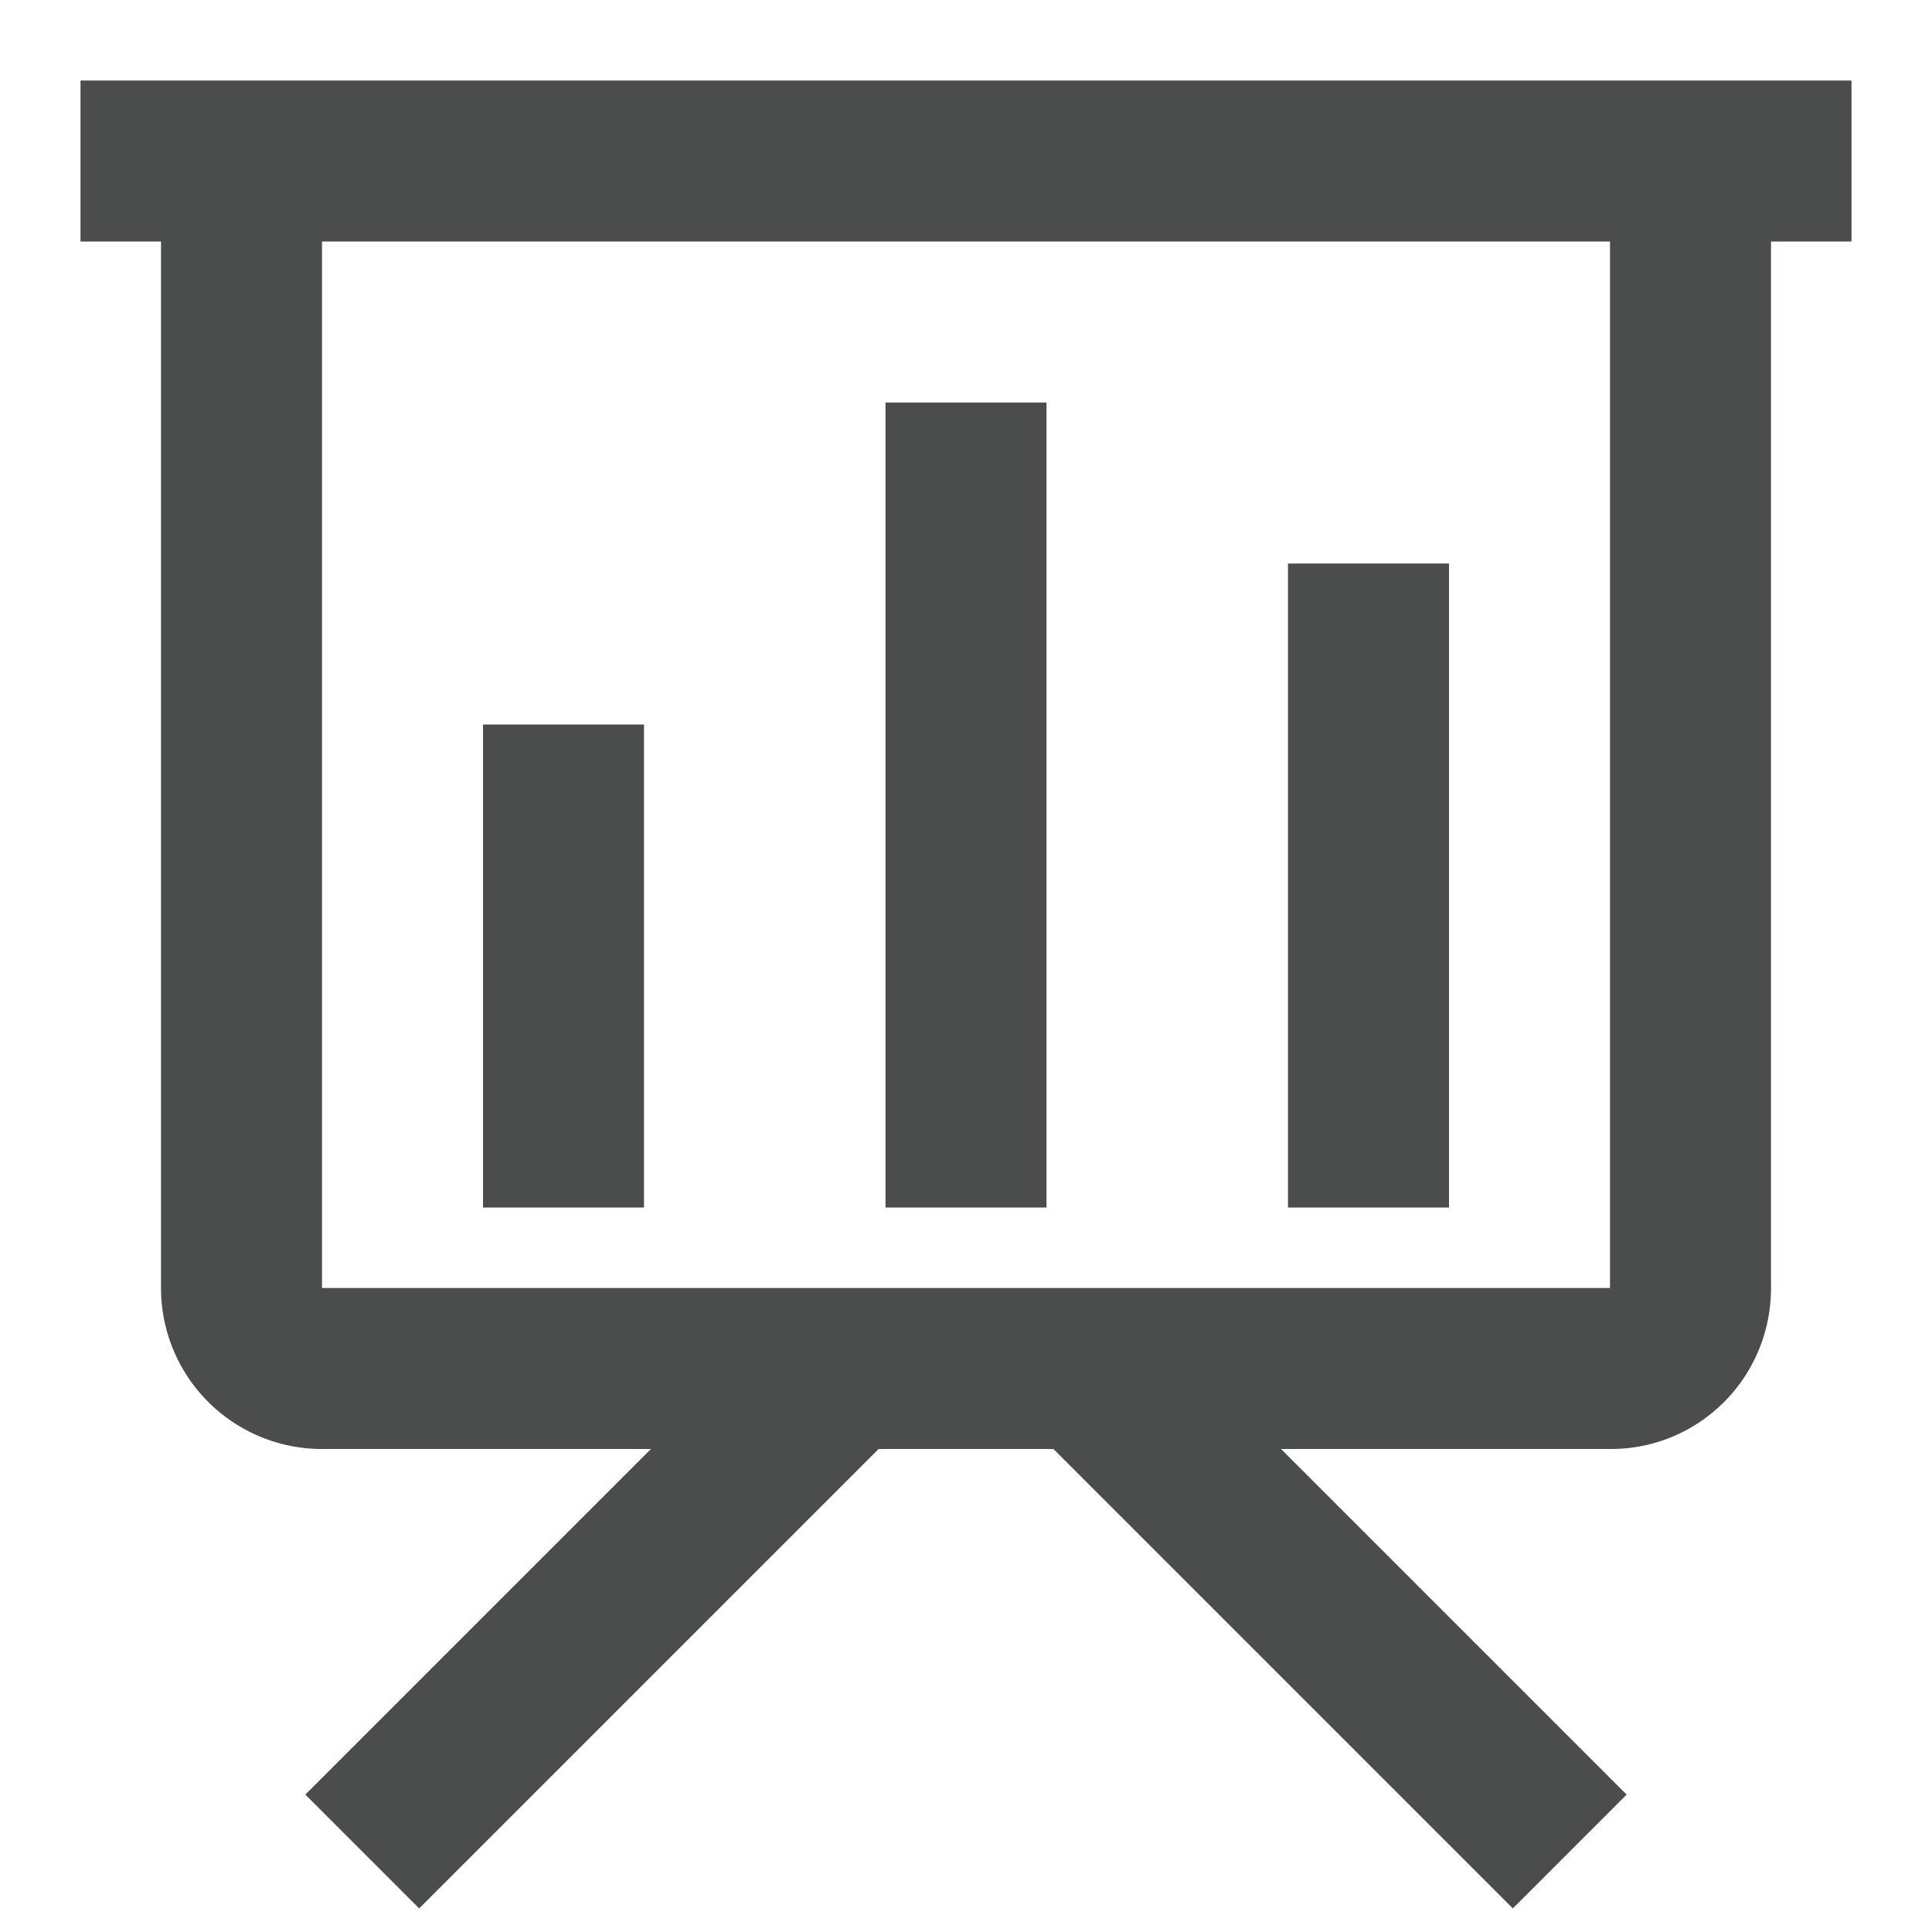 <svg width="24" height="24" viewBox="0 0 24 24" xmlns="http://www.w3.org/2000/svg">
    <path d="M13.086 18h-2.172l-5.707 5.707-1.414-1.414L8.086 18H3.99A2 2 0 0 1 2 16V3H1V1h22v2h-1v13c0 1.11-.891 2-1.99 2h-4.096l4.293 4.293-1.414 1.414L13.086 18zM3.99 3C3.995 3 4 2.995 4 3v13h-.01 16.02c-.005 0-.01.005-.01 0V3h.01H3.99zM16 7h2v8h-2V7zm-5-2h2v10h-2V5zM6 9h2v6H6V9z" fill="#4B4C4C"/>
</svg>
